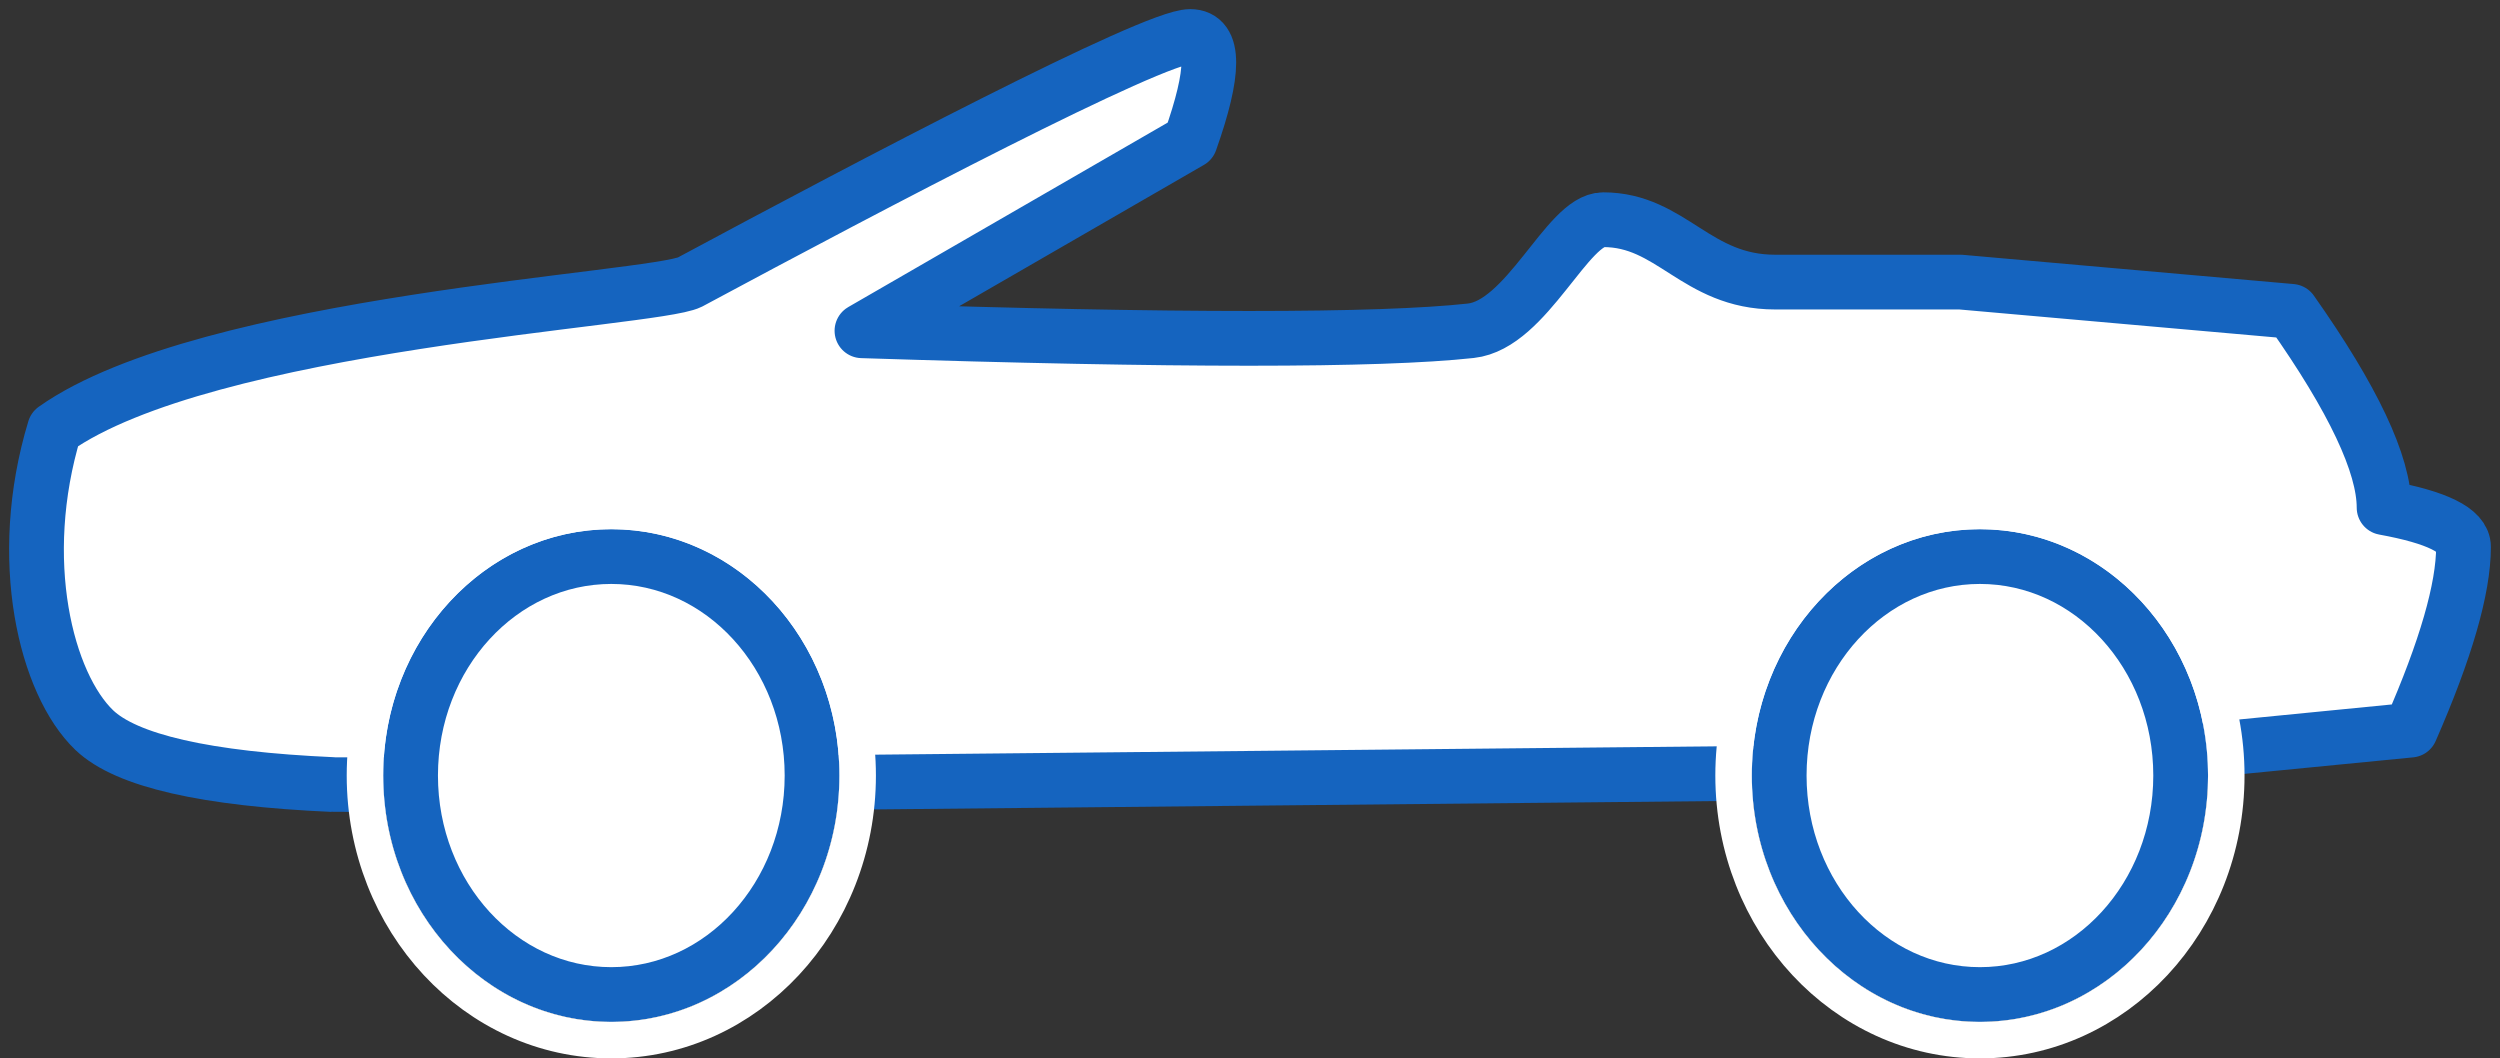 <?xml version="1.0" encoding="UTF-8"?>
<svg width="137px" height="58px" viewBox="0 0 137 58" version="1.1" xmlns="http://www.w3.org/2000/svg" xmlns:xlink="http://www.w3.org/1999/xlink">
    <rect x="0" y="0" width="137" height="58" fill="#333333" stroke="none"/>
    <!-- Generator: Sketch 49.3 (51167) - http://www.bohemiancoding.com/sketch -->
    <title>Group</title>
    <desc>Created with Sketch.</desc>
    <defs>
        <ellipse id="path-1" cx="26.5" cy="40.5" rx="12.5" ry="13.5"></ellipse>
        <ellipse id="path-2" cx="101.5" cy="40.5" rx="12.5" ry="13.5"></ellipse>
    </defs>
    <g id="Mockups" stroke="none" stroke-width="1" fill="none" fill-rule="evenodd">
        <g id="Coverage" transform="translate(-423, -2423)">
            <g id="Group" transform="translate(491.5, 2452) scale(-1, 1) translate(-491.5, -2452) translate(425, 2425)">
                <path d="M87.765,16.126 L69.775,5.737 C68.419,1.912 68.419,-1.73949512e-12 69.775,0 C71.808,2.60895819e-12 87.151,8.061 97.194,13.459 C99.162,14.442 123.667,15.619 132.01,21.515 C134.186,28.687 132.467,35.491 129.834,38.01 C128.078,39.69 123.726,40.684 116.778,40.993 C116.634,41.009 100.966,40.994 100.821,40.993 L25.689,40.246 C25.642,40.246 18.047,39.501 2.901,38.01 C0.967,33.598 0,30.252 0,27.97 C0,27.064 1.451,26.347 4.352,25.818 C4.352,23.448 6.044,19.862 9.429,15.061 L27.562,13.459 C31.431,13.459 34.816,13.459 37.717,13.459 C42.069,13.459 43.393,10.04 47.146,10.04 C49.108,10.04 51.322,15.79 54.4,16.126 C59.473,16.681 70.594,16.681 87.765,16.126 Z" id="Path-2" stroke="#1564BF" stroke-width="3" fill="#FFFFFF" stroke-linecap="round" stroke-linejoin="round"></path>
                <g id="Oval-2">
                    <use fill="#FFFFFF" fill-rule="evenodd" xlink:href="#path-1"></use>
                    <ellipse stroke="#1564BF" stroke-width="3" cx="26.5" cy="40.5" rx="11" ry="12"></ellipse>
                    <ellipse stroke="#FFFFFF" stroke-width="2" cx="26.5" cy="40.5" rx="13.5" ry="14.5"></ellipse>
                </g>
                <g id="Oval-2">
                    <use fill="#FFFFFF" fill-rule="evenodd" xlink:href="#path-2"></use>
                    <ellipse stroke="#1564BF" stroke-width="3" cx="101.5" cy="40.5" rx="11" ry="12"></ellipse>
                    <ellipse stroke="#FFFFFF" stroke-width="2" cx="101.5" cy="40.5" rx="13.5" ry="14.5"></ellipse>
                </g>
            </g>
        </g>
    </g>
</svg>